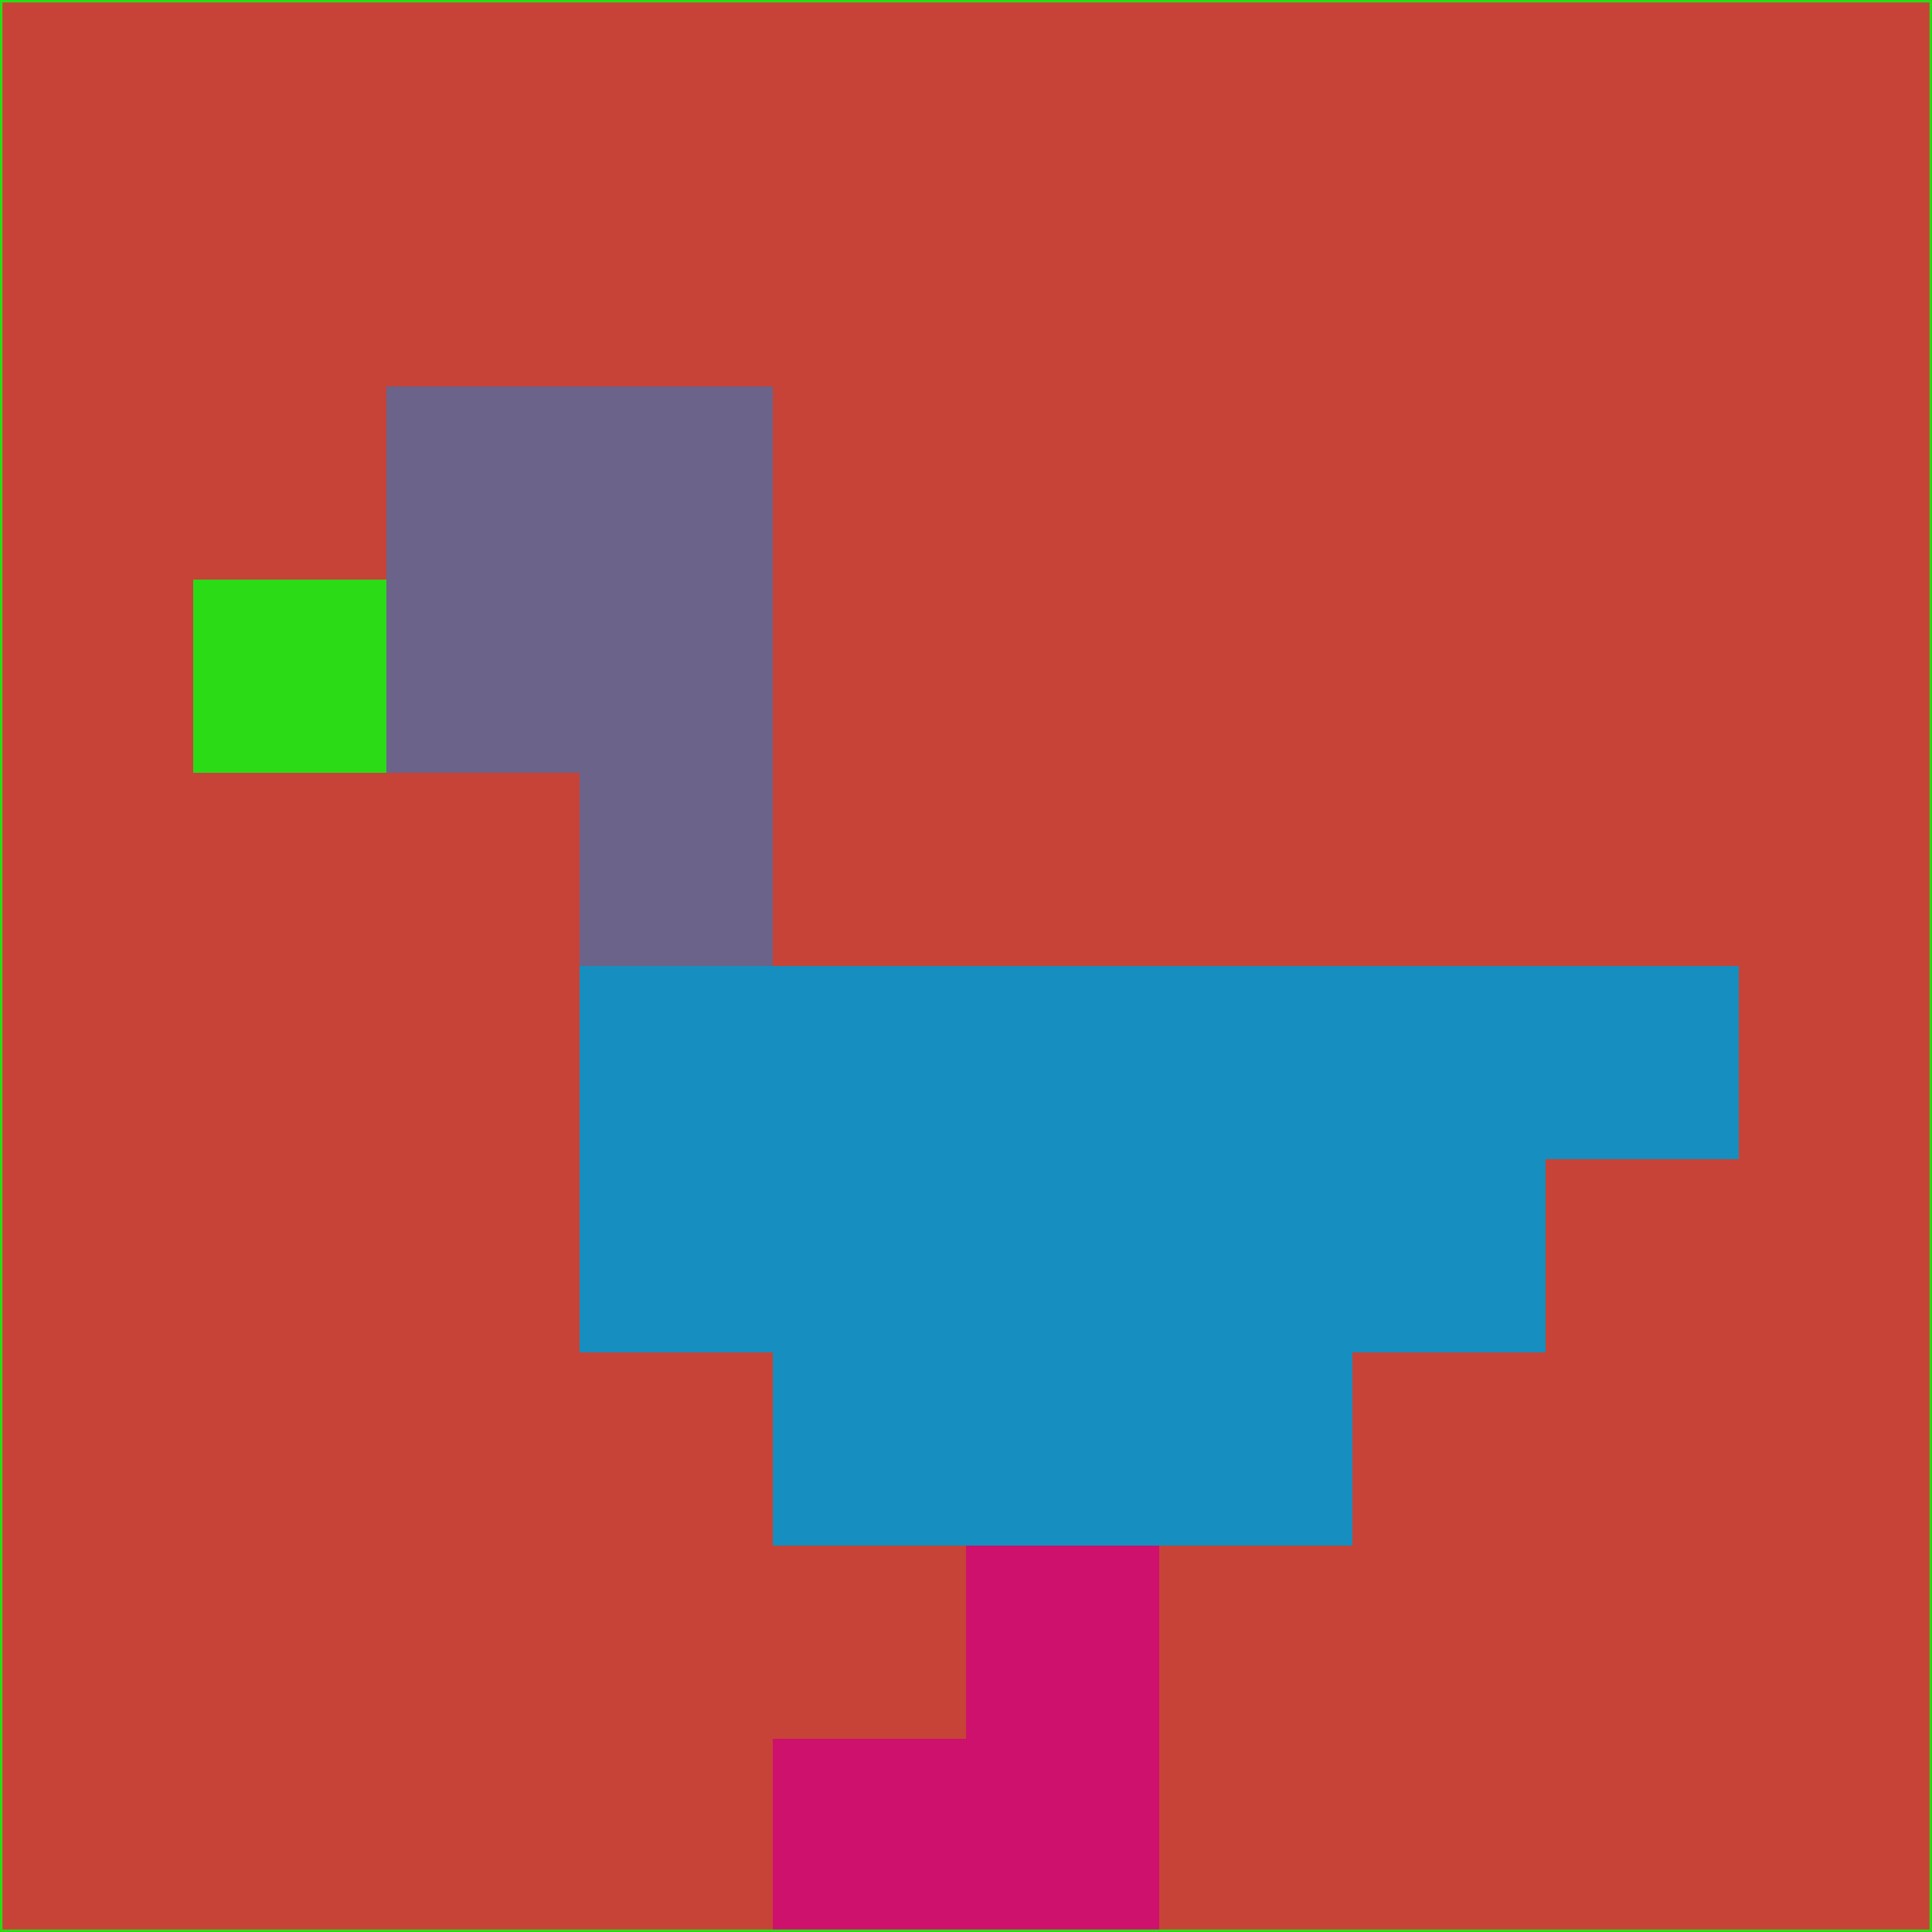 <svg xmlns="http://www.w3.org/2000/svg" version="1.1" width="785" height="785">
  <title>'goose-pfp-694263' by Dmitri Cherniak (Cyberpunk Edition)</title>
  <desc>
    seed=917533
    backgroundColor=#c74337
    padding=20
    innerPadding=0
    timeout=500
    dimension=1
    border=false
    Save=function(){return n.handleSave()}
    frame=12

    Rendered at 2024-09-15T22:37:00.838Z
    Generated in 1ms
    Modified for Cyberpunk theme with new color scheme
  </desc>
  <defs/>
  <rect width="100%" height="100%" fill="#c74337"/>
  <g>
    <g id="0-0">
      <rect x="0" y="0" height="785" width="785" fill="#c74337"/>
      <g>
        <!-- Neon blue -->
        <rect id="0-0-2-2-2-2" x="157" y="157" width="157" height="157" fill="#6b6389"/>
        <rect id="0-0-3-2-1-4" x="235.5" y="157" width="78.5" height="314" fill="#6b6389"/>
        <!-- Electric purple -->
        <rect id="0-0-4-5-5-1" x="314" y="392.5" width="392.5" height="78.5" fill="#168ebf"/>
        <rect id="0-0-3-5-5-2" x="235.5" y="392.5" width="392.5" height="157" fill="#168ebf"/>
        <rect id="0-0-4-5-3-3" x="314" y="392.5" width="235.5" height="235.5" fill="#168ebf"/>
        <!-- Neon pink -->
        <rect id="0-0-1-3-1-1" x="78.5" y="235.5" width="78.5" height="78.5" fill="#2adb16"/>
        <!-- Cyber yellow -->
        <rect id="0-0-5-8-1-2" x="392.5" y="628" width="78.5" height="157" fill="#ce116d"/>
        <rect id="0-0-4-9-2-1" x="314" y="706.5" width="157" height="78.5" fill="#ce116d"/>
      </g>
      <rect x="0" y="0" stroke="#2adb16" stroke-width="2" height="785" width="785" fill="none"/>
    </g>
  </g>
  <script xmlns=""/>
</svg>